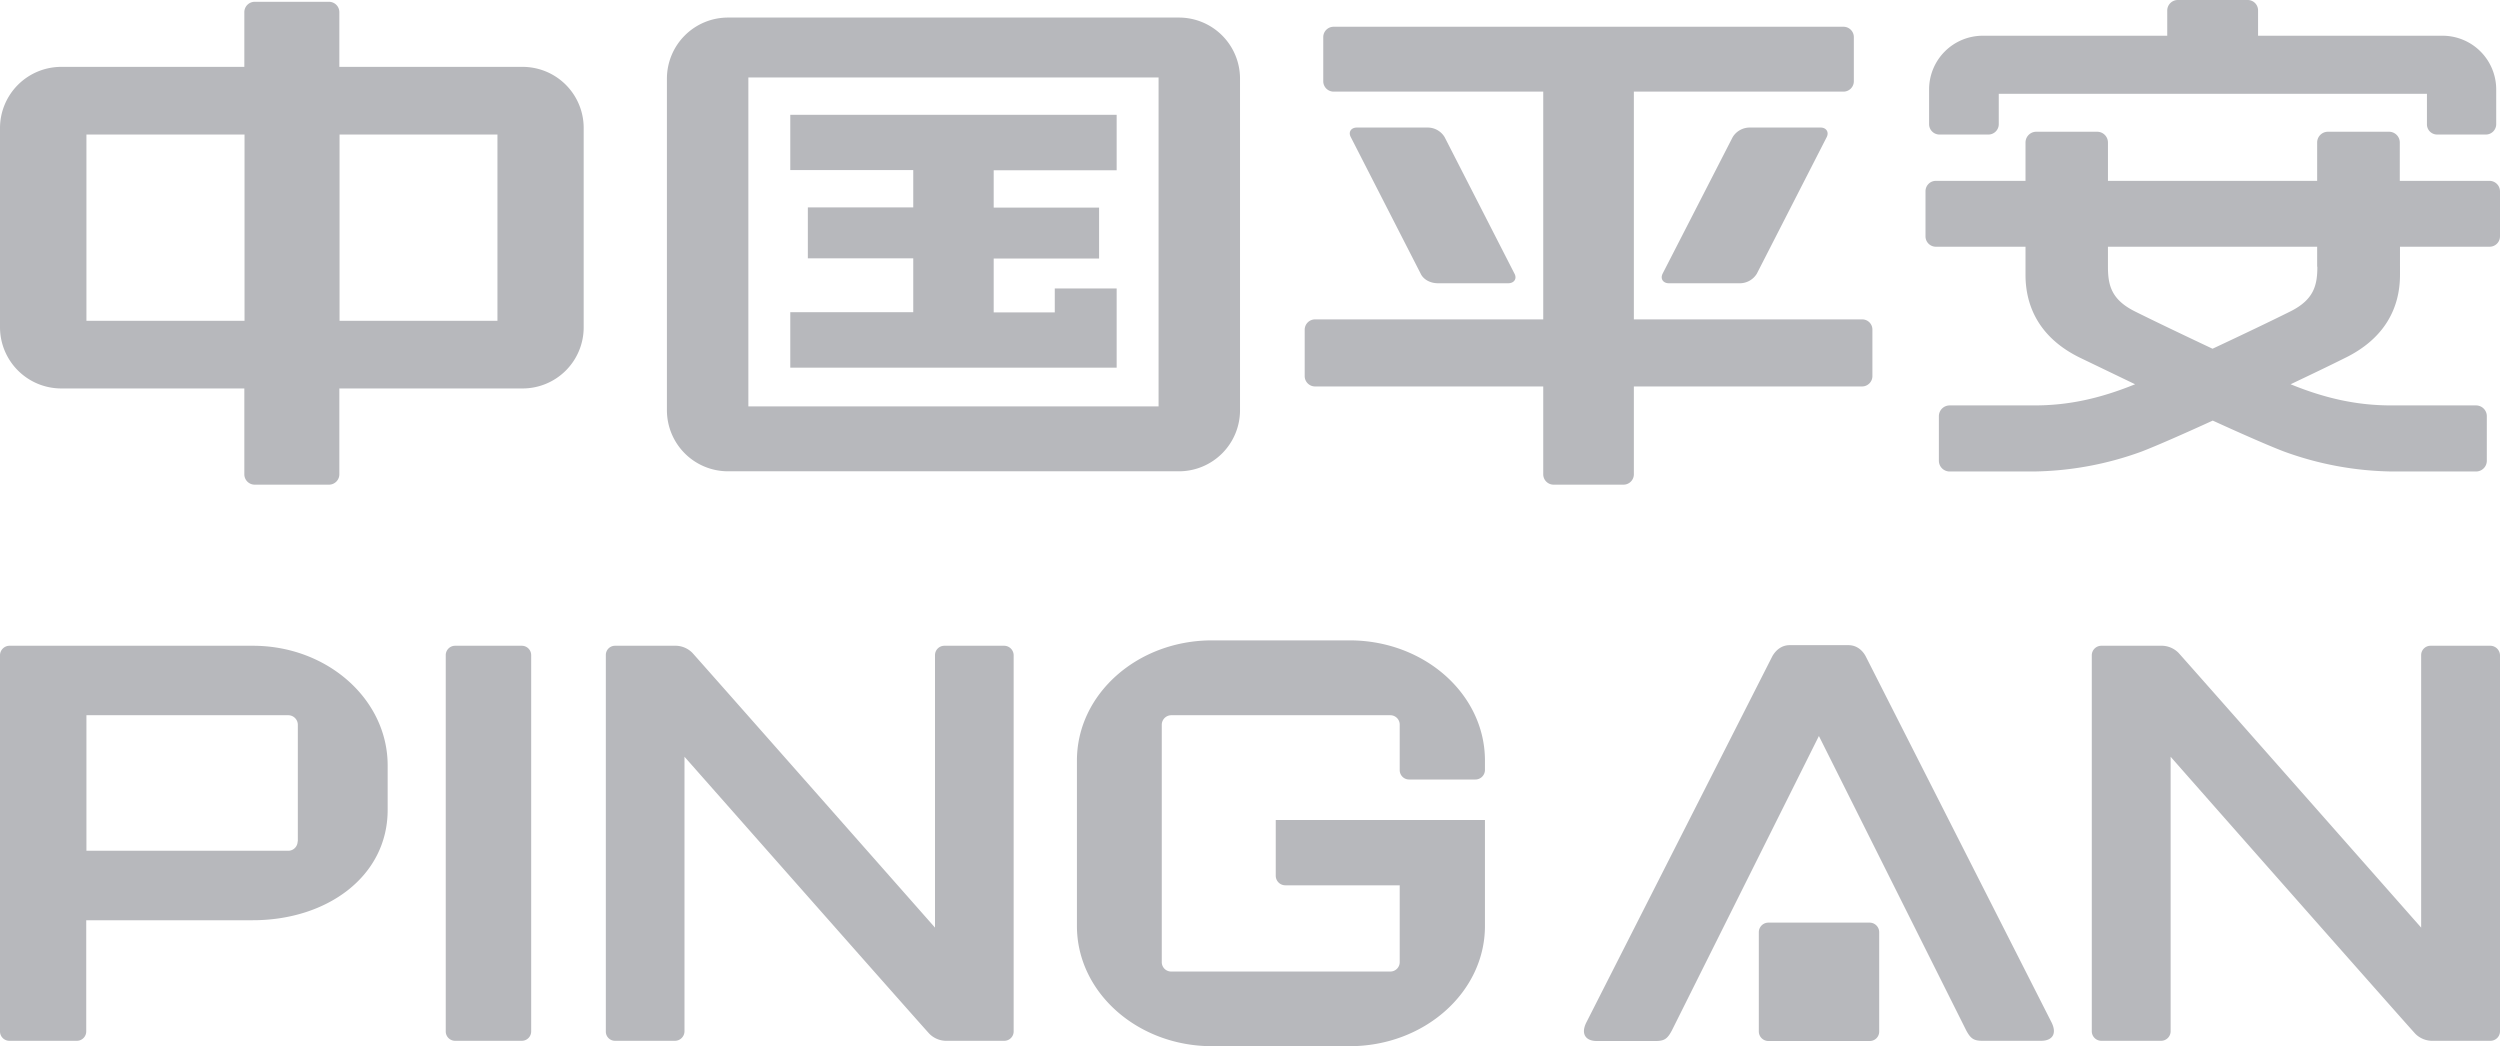<svg xmlns="http://www.w3.org/2000/svg" viewBox="0 0 1252.4 524.1">
  <title>Pingan-logo</title>
  <g id="53f10593-a015-44fe-8ac9-c64639375a39" data-name="Слой 2" fill="#b7b8bc">
    <g id="adcfc97c-242b-48b1-96db-3b0f69238a97" data-name="图层 1">
      <path d="M503,323.5H473.1a4.7,4.7,0,0,0-4.7,4.7V464.7C452.8,447,349.4,329.8,346.8,327a12,12,0,0,0-9-3.5H308.2a4.6,4.6,0,0,0-4.7,4.7V516.7a4.6,4.6,0,0,0,4.7,4.7h30a4.8,4.8,0,0,0,4.7-4.7V379.1c11.3,12.8,120,136,122.7,138.8a12,12,0,0,0,9,3.5h28.5a4.7,4.7,0,0,0,4.7-4.7V328.2a4.8,4.8,0,0,0-4.8-4.7m-241.6,0H228.1a4.7,4.7,0,0,0-4.8,4.7V516.7a4.7,4.7,0,0,0,4.8,4.7h33.3a4.7,4.7,0,0,0,4.7-4.7V328.2a4.7,4.7,0,0,0-4.7-4.7m-112.3,98a4.7,4.7,0,0,1-4.7,4.7H43.3V358.3H144.5a4.8,4.8,0,0,1,4.7,4.8v58.4Zm-22.4-98H4.8A4.8,4.8,0,0,0,0,328.2V516.7a4.7,4.7,0,0,0,4.8,4.7H38.5a4.7,4.7,0,0,0,4.7-4.7V461h83.4c37.3,0,67.6-22,67.6-55.3V383.6c.1-33.2-30.2-60.1-67.5-60.1m1120.8,0h-29.9a4.7,4.7,0,0,0-4.7,4.7V464.7c-15.6-17.7-119-134.9-121.6-137.7a12,12,0,0,0-9-3.5h-29.6a4.8,4.8,0,0,0-4.8,4.7V516.7a4.8,4.8,0,0,0,4.8,4.7h29.9a4.8,4.8,0,0,0,4.8-4.7V379.1c11.2,12.8,119.9,136,122.6,138.8a12,12,0,0,0,9,3.5h28.6a4.8,4.8,0,0,0,4.8-4.7V328.2a4.9,4.9,0,0,0-4.9-4.7m-571.4-2.7H607.2c-37.4,0-67.7,26.9-67.7,60.2v82.9c0,33.2,30.3,60.2,67.7,60.2h68.9c37.4,0,67.8-27,67.8-60.2V410.8H639.1v27.9a4.8,4.8,0,0,0,4.8,4.8h57.3V482a4.7,4.7,0,0,1-4.7,4.7H586.8A4.7,4.7,0,0,1,582,482V363.1a4.8,4.8,0,0,1,4.8-4.8H696.5a4.7,4.7,0,0,1,4.7,4.8v22.7a4.7,4.7,0,0,0,4.8,4.7h33.1a4.8,4.8,0,0,0,4.8-4.7V381c0-33.3-30.4-60.2-67.8-60.2m484.8-187.2c0,9.3-1.7,16.5-13.5,22.4-9.4,4.7-24.9,12.1-39,18.7-14-6.6-29.5-14-38.9-18.7-11.8-5.9-13.5-13.1-13.5-22.4v-10h104.8v10Zm86.3-43h-45V71.4a5.4,5.4,0,0,0-5.3-5.4h-30.7a5.4,5.4,0,0,0-5.4,5.4V90.6H1056V71.4a5.4,5.4,0,0,0-5.4-5.4h-30.5a5.4,5.4,0,0,0-5.4,5.4V90.6H969.8a5.2,5.2,0,0,0-5.2,5.2v22.6a5.2,5.2,0,0,0,5.2,5.2h44.9v14.1c0,16.4,7.5,32,27.7,41.7l27.2,13.1c-18,7.3-33.7,10.6-50.4,10.6H976.7a5.4,5.4,0,0,0-5.4,5.4v22.3a5.4,5.4,0,0,0,5.4,5.4h41.8a163.4,163.4,0,0,0,54.4-10c7-2.7,20.3-8.5,35.6-15.5,15.3,7,28.6,12.8,35.7,15.5a163.4,163.4,0,0,0,54.4,10h41.8a5.4,5.4,0,0,0,5.4-5.4V208.5a5.4,5.4,0,0,0-5.4-5.4H1198c-16.8,0-32.6-3.3-50.5-10.6,10.1-4.8,19.5-9.3,27.1-13.1,20.2-9.8,27.7-25.3,27.7-41.7V123.6h44.9a5.2,5.2,0,0,0,5.2-5.2V95.8a5.3,5.3,0,0,0-5.2-5.2M934.6,328.7c-1.8-3.3-4.8-5.5-8.6-5.5H896.5c-3.7,0-6.7,2.2-8.6,5.5L794.8,512c-3.1,6-.4,9.5,5.1,9.5h29.5c4.4,0,5.9-1.1,8.1-5.2l73.7-147.6L985,516.2c2.2,4.1,3.8,5.2,8.1,5.2h29.4c5.6,0,8.2-3.5,5.1-9.5ZM876.9,63.9a10,10,0,0,0-8.9,4.8l-35.1,68.4c-1.3,2.7.4,4.8,3.1,4.8h35.2a10,10,0,0,0,8.9-4.8l35-68.4c1.3-2.6-.3-4.8-3-4.8ZM580.4,203.6H374.9V38.8H580.4ZM590.6,8.8h-226a30.6,30.6,0,0,0-30.5,30.6V205.5a30.6,30.6,0,0,0,30.5,30.6h226a30.6,30.6,0,0,0,30.6-30.6V39.4A30.6,30.6,0,0,0,590.6,8.8M971.7,67.4h24.4a5.2,5.2,0,0,0,5.2-5.2V47h214.5V62.2a5.1,5.1,0,0,0,5.1,5.2h24.3a5.2,5.2,0,0,0,5.3-5.2V44.8a26.9,26.9,0,0,0-26.9-26.9h-92.4V5.3A5.2,5.2,0,0,0,1126,0h-35.1a5.3,5.3,0,0,0-5.2,5.3V17.9H993.3a26.9,26.9,0,0,0-26.9,26.9V62.3a5.2,5.2,0,0,0,5.3,5.1M249.2,160.7H170.1V67.4h79.1Zm-126.7,0H43.3V67.4h79.2v93.3ZM261.8,33.5H170V6.2A5.2,5.2,0,0,0,164.8.9H127.6a5.2,5.2,0,0,0-5.2,5.3V33.5H30.6A30.7,30.7,0,0,0,0,64.1V164a30.7,30.7,0,0,0,30.6,30.6h91.8v43a5.2,5.2,0,0,0,5.2,5.2h37.2a5.2,5.2,0,0,0,5.2-5.2v-43h91.8A30.6,30.6,0,0,0,292.4,164V64.1a30.6,30.6,0,0,0-30.6-30.6m297.6,111h-31v12H497.8v-27h52.8V104H497.8V85.3h61.6V57.5H395.9V85.2h61.6v18.7H404.7v25.5h52.8v27H395.9v27.8H559.4Zm161-2.6h35.2c2.8,0,4.5-2.2,3.1-4.8l-35-68.4a9.9,9.9,0,0,0-8.8-4.8H679.7c-2.8,0-4.4,2.2-3,4.8l35,68.4c1.2,2.6,4.4,4.8,8.7,4.8M932.9,160H818.5V45.9h105a5.2,5.2,0,0,0,5.2-5.3v-22a5.2,5.2,0,0,0-5.2-5.2H668.1a5.2,5.2,0,0,0-5.2,5.2v22a5.2,5.2,0,0,0,5.2,5.3h105V160H658.8a5.2,5.2,0,0,0-5.2,5.2v23.2a5.2,5.2,0,0,0,5.2,5.2H773.1v44a5.2,5.2,0,0,0,5.2,5.2h35a5.2,5.2,0,0,0,5.2-5.2v-44H932.8a5.2,5.2,0,0,0,5.2-5.2V165.2a5.1,5.1,0,0,0-5.1-5.2"/>
      <path d="M936.7,462.2H885.8a4.8,4.8,0,0,0-4.7,4.8v49.7a4.8,4.8,0,0,0,4.7,4.8h50.9a4.7,4.7,0,0,0,4.7-4.8V467a4.8,4.8,0,0,0-4.7-4.8"/>
    </g>
  </g>
</svg>
